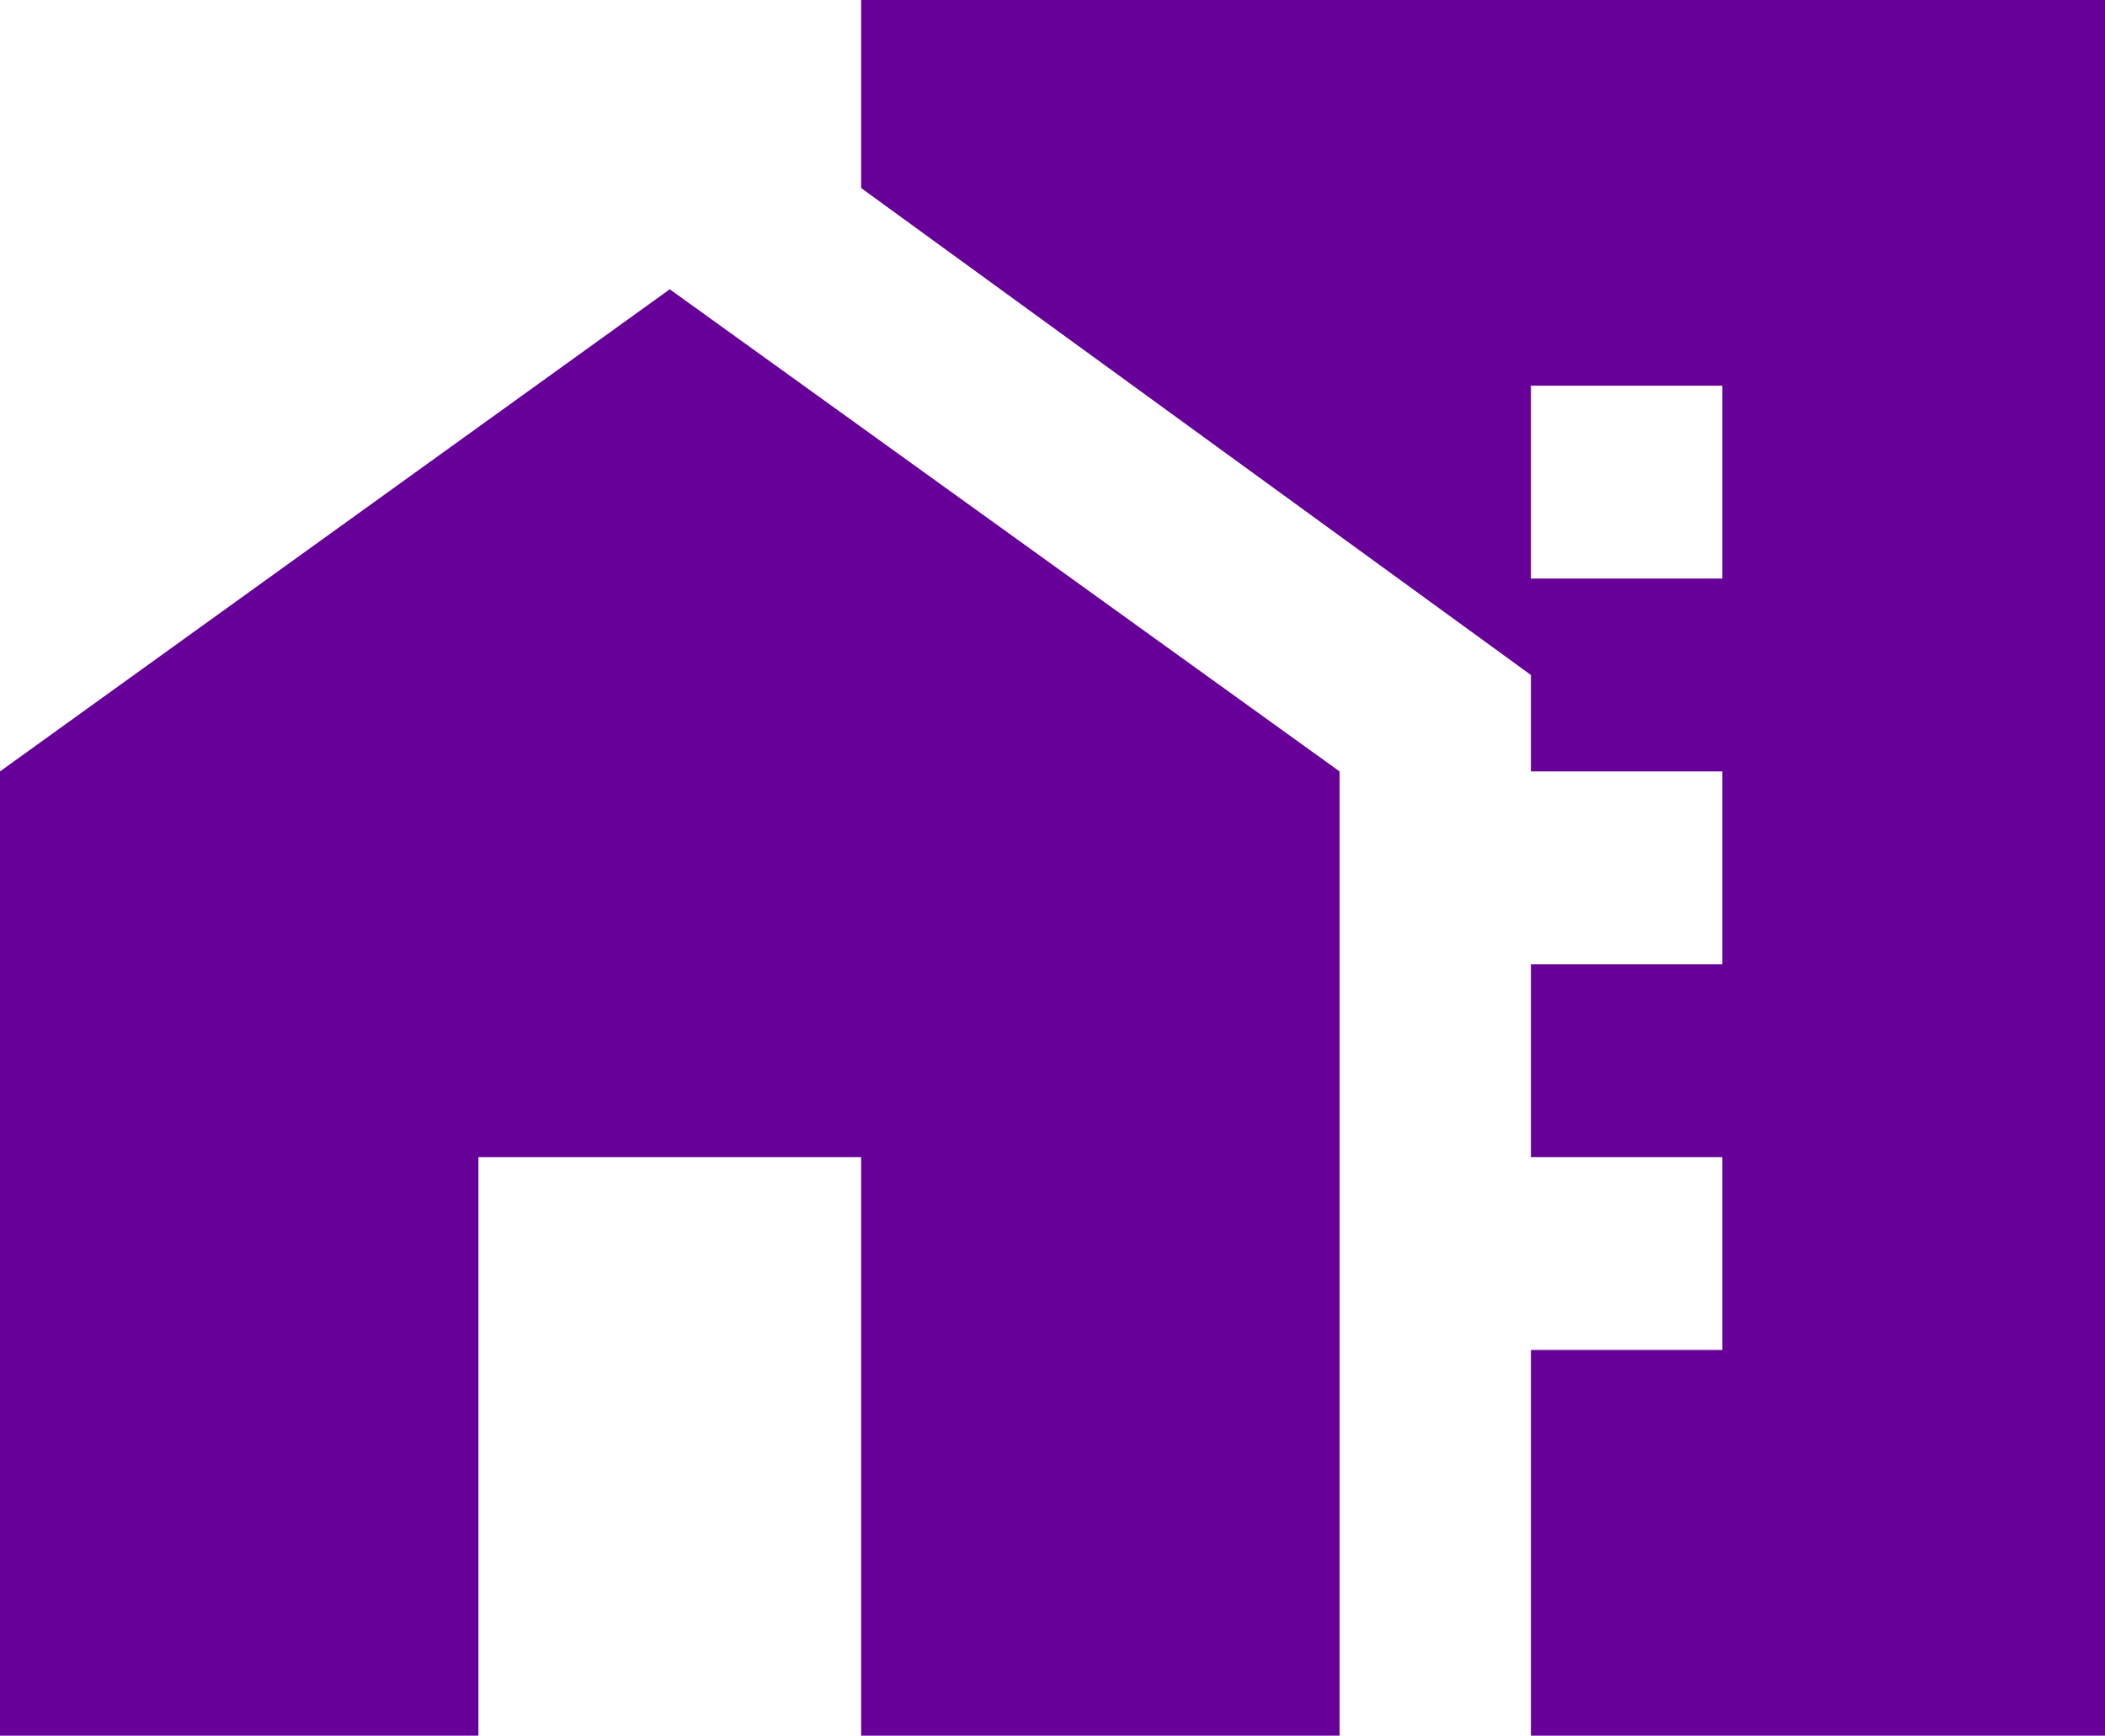<svg width="211" height="174" viewBox="0 0 211 174" fill="none" xmlns="http://www.w3.org/2000/svg">
<path d="M153.455 58H172.636V38.667H153.455V58ZM153.455 96.667H172.636V77.333H153.455V96.667ZM153.455 135.333H172.636V116H153.455V135.333ZM0 174V77.333L67.136 29L134.273 77.333V174H86.318V116H47.955V174H0ZM153.455 174V67.667L86.318 18.85V0H211V174H153.455Z" fill="#670099"/>
</svg>
